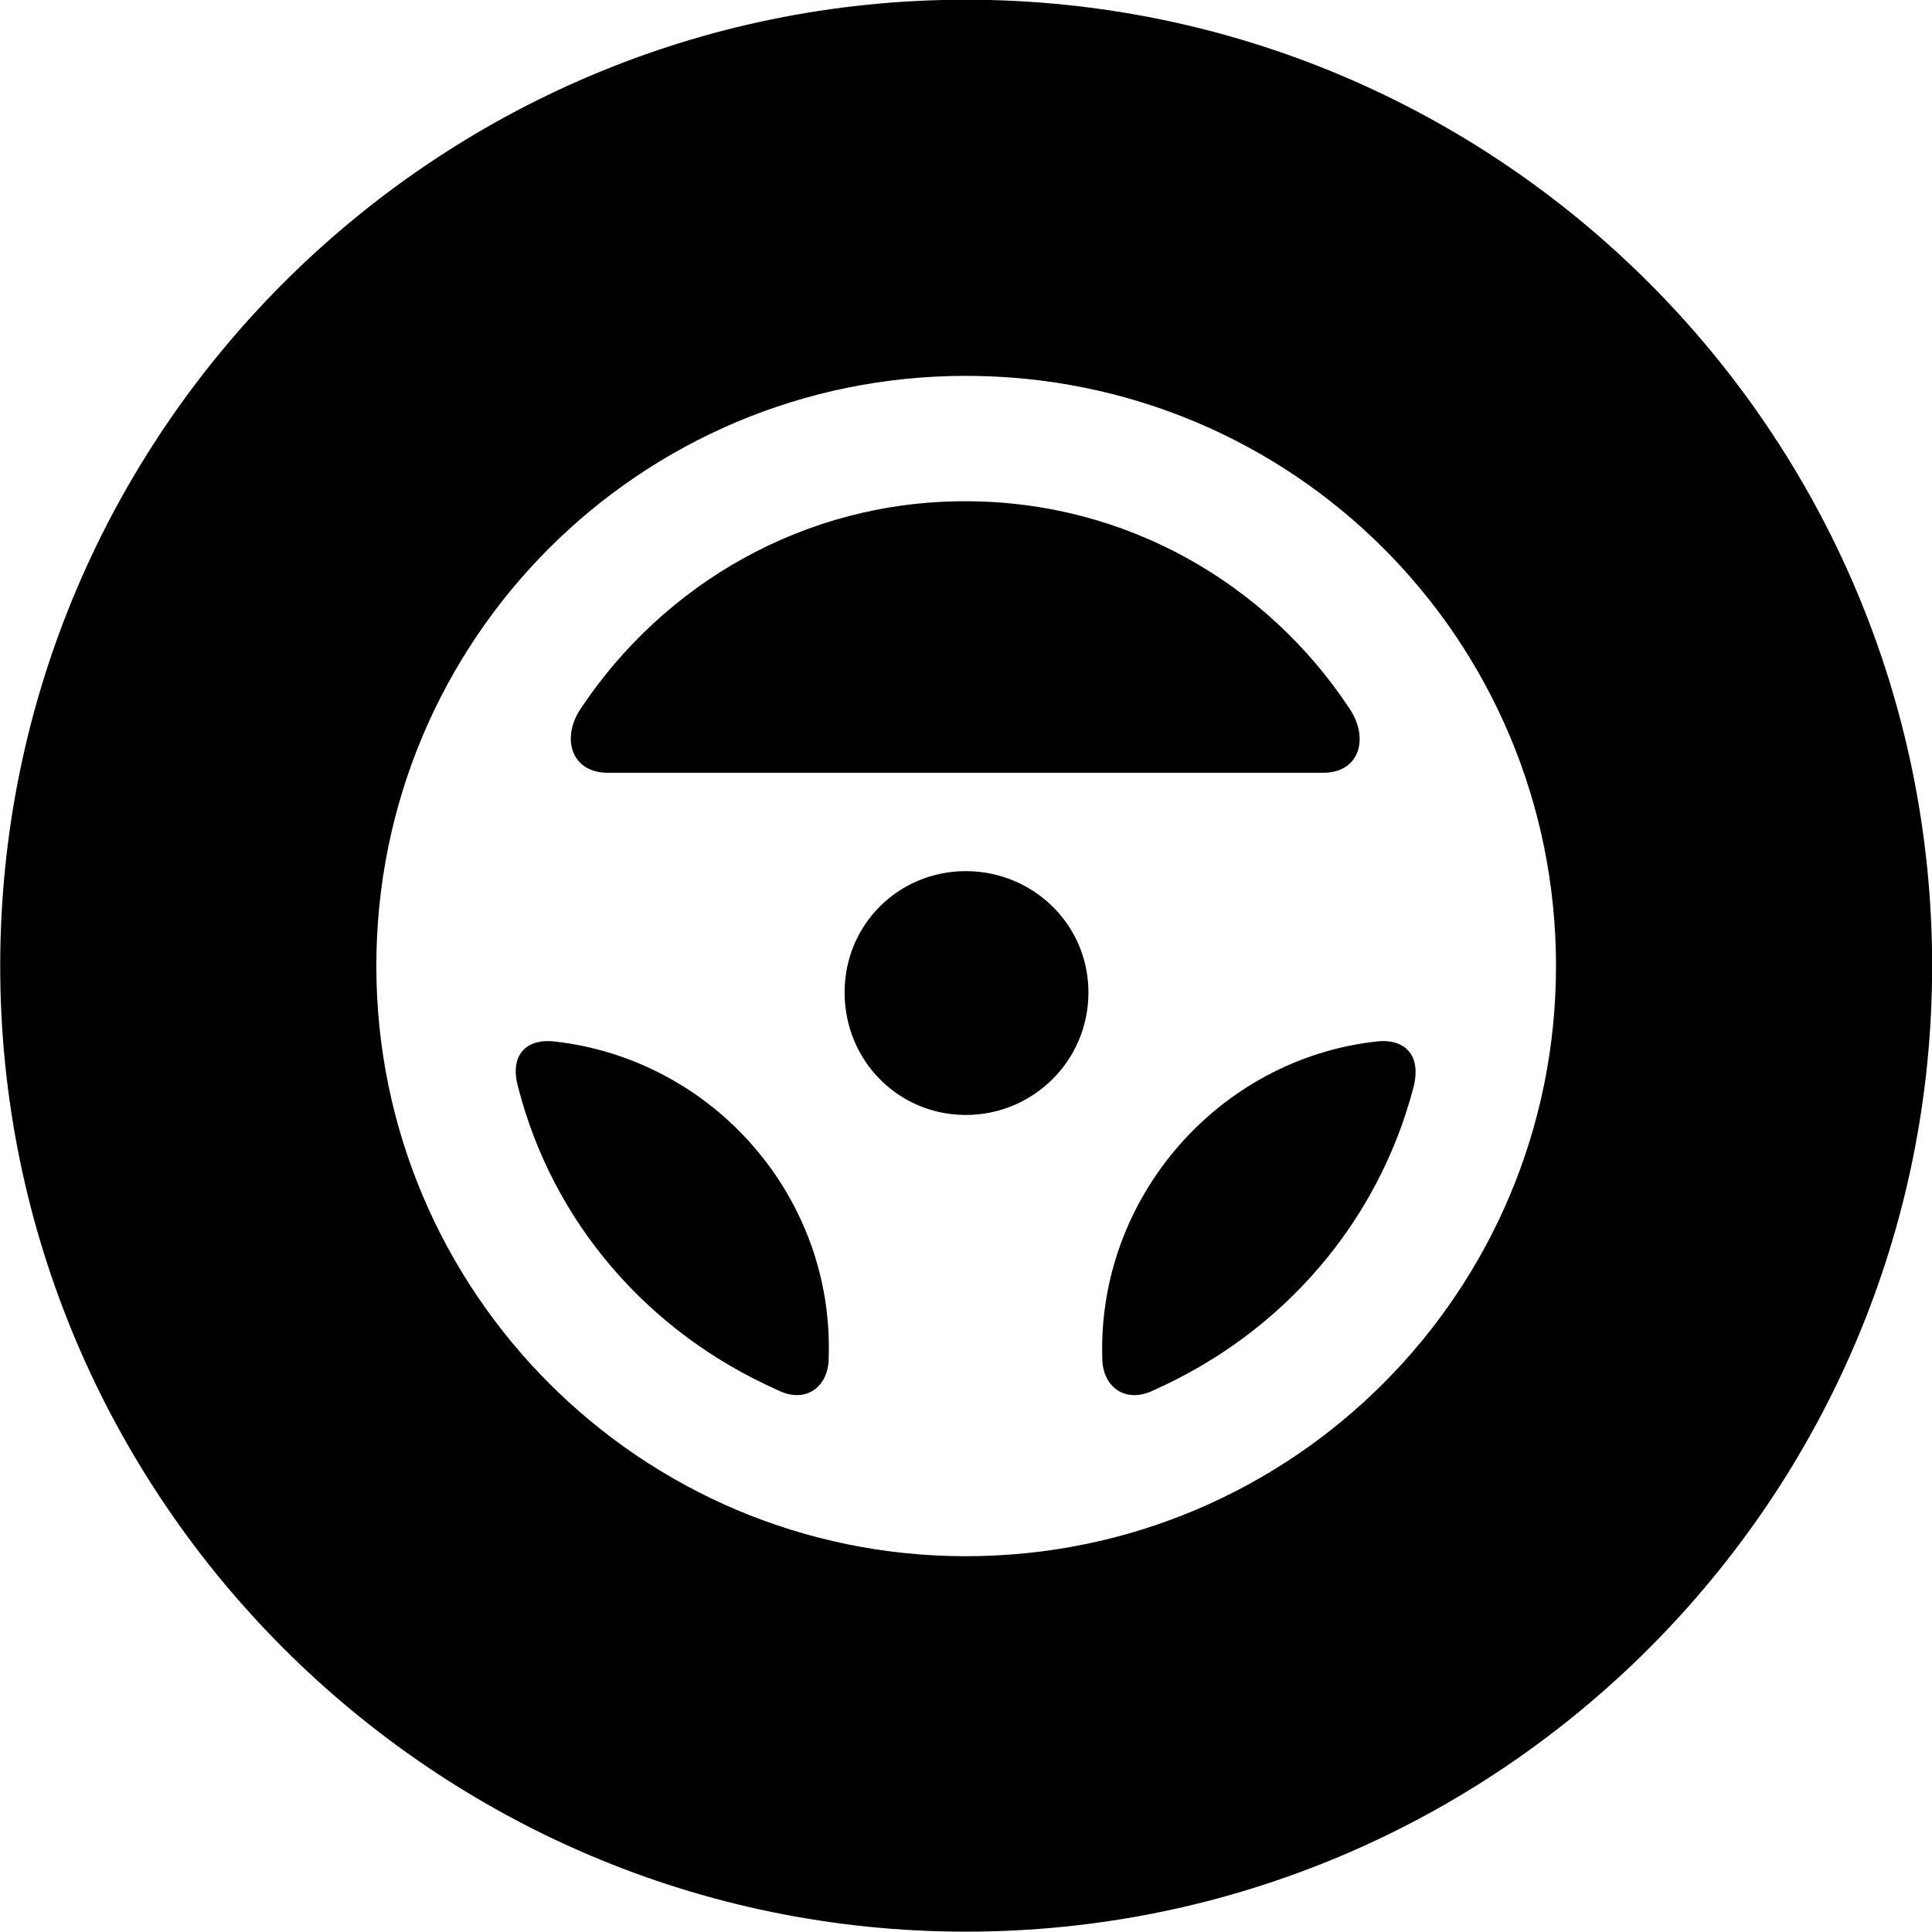 <svg viewBox="0 0 27.891 27.891" xmlns="http://www.w3.org/2000/svg"><path d="M13.943 27.886C21.643 27.886 27.893 21.626 27.893 13.946C27.893 6.246 21.643 -0.004 13.943 -0.004C6.263 -0.004 0.003 6.246 0.003 13.946C0.003 21.626 6.263 27.886 13.943 27.886ZM13.943 22.466C9.243 22.466 5.433 18.646 5.433 13.946C5.433 9.226 9.243 5.426 13.943 5.426C18.663 5.426 22.463 9.226 22.463 13.946C22.463 18.646 18.663 22.466 13.943 22.466ZM8.393 10.216C8.093 10.646 8.243 11.156 8.773 11.156H19.103C19.633 11.156 19.773 10.646 19.473 10.216C18.293 8.436 16.273 7.236 13.933 7.236C11.603 7.236 9.583 8.436 8.393 10.216ZM13.943 16.096C14.913 16.096 15.713 15.316 15.713 14.326C15.713 13.346 14.913 12.576 13.943 12.576C12.973 12.576 12.193 13.346 12.193 14.326C12.193 15.316 12.973 16.096 13.943 16.096ZM20.403 15.706C20.533 15.216 20.263 14.986 19.863 15.036C17.583 15.296 15.843 17.296 15.913 19.606C15.913 20.016 16.243 20.276 16.663 20.066C18.523 19.236 19.893 17.646 20.403 15.706ZM7.483 15.706C7.983 17.646 9.353 19.236 11.223 20.066C11.633 20.276 11.963 20.016 11.963 19.606C12.043 17.276 10.293 15.296 8.013 15.036C7.613 14.986 7.343 15.216 7.483 15.706Z" /></svg>